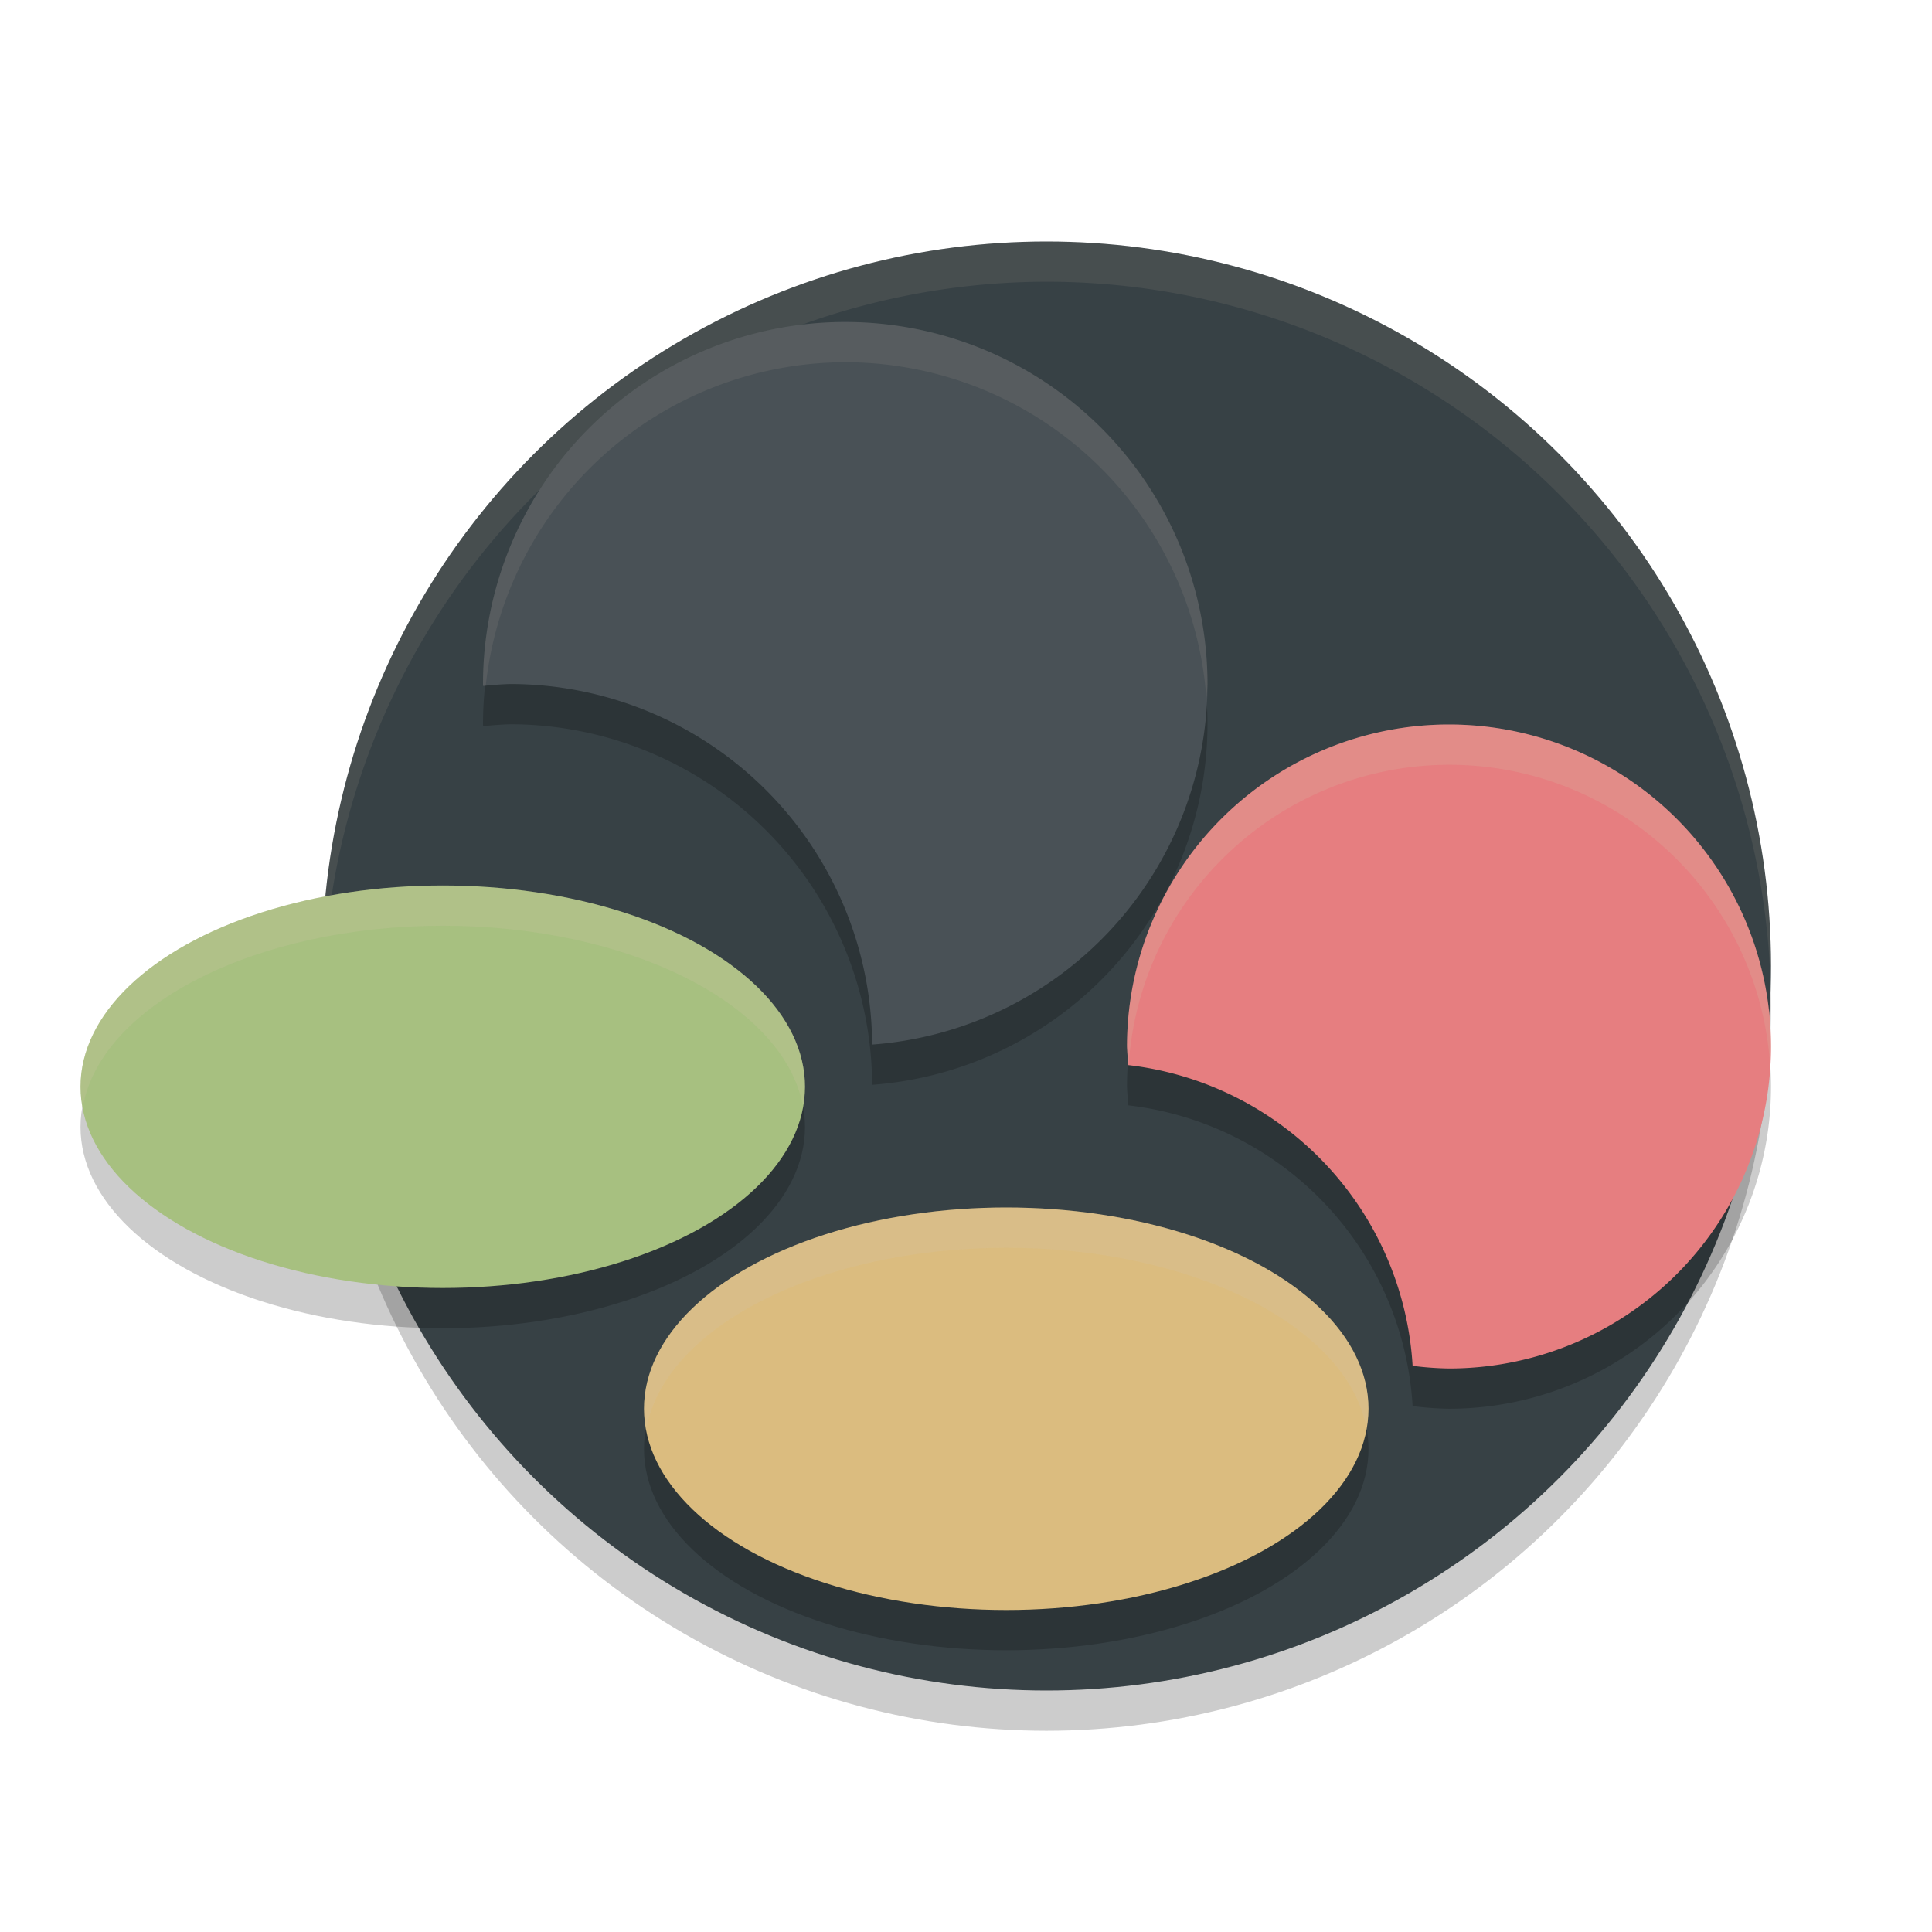 <svg xmlns="http://www.w3.org/2000/svg" width="24" height="24" version="1.1">
 <circle style="opacity:0.2" cx="13" cy="12.5" r="9"/>
 <circle style="fill:#374145" cx="13" cy="12" r="9"/>
 <path style="opacity:0.1;fill:#d3c6aa" d="M 13,3 A 9,9 0 0 0 4,12 9,9 0 0 0 4.018,12.25 9,9 0 0 1 13,3.5 9,9 0 0 1 21.991,12.127 9,9 0 0 0 22,12 9,9 0 0 0 13,3 Z"/>
 <ellipse style="opacity:0.2" cx="5.5" cy="14" rx="4.5" ry="2.5"/>
 <ellipse style="fill:#a7c080" cx="5.5" cy="13.5" rx="4.5" ry="2.5"/>
 <ellipse style="opacity:0.2" cx="12.5" cy="18" rx="4.5" ry="2.5"/>
 <ellipse style="fill:#dbbc7f" cx="12.5" cy="17.5" rx="4.5" ry="2.5"/>
 <path style="opacity:0.2" d="M 10.5,4.5 A 4.5,4.5 0 0 0 6,9 4.5,4.5 0 0 0 6.002,9.021 4.5,4.5 0 0 1 6.335,8.997 4.5,4.5 0 0 1 10.834,13.476 4.5,4.5 0 0 0 15,9 4.5,4.5 0 0 0 10.5,4.5 Z"/>
 <path style="fill:#495156" d="M 10.5,4 A 4.5,4.5 0 0 0 6,8.5 4.5,4.5 0 0 0 6.002,8.521 4.5,4.5 0 0 1 6.335,8.497 4.5,4.5 0 0 1 10.834,12.976 4.5,4.5 0 0 0 15,8.5 4.5,4.5 0 0 0 10.5,4 Z"/>
 <path style="opacity:0.2" d="m 18,9.5 a 4,4 0 0 0 -4,4 4,4 0 0 0 0.017,0.231 4,4 0 0 1 3.531,3.736 A 4,4 0 0 0 18,17.5 a 4,4 0 0 0 4,-4 4,4 0 0 0 -4,-4 z"/>
 <path style="fill:#e67e80" d="m 18,9 a 4,4 0 0 0 -4,4 4,4 0 0 0 0.017,0.231 4,4 0 0 1 3.531,3.736 A 4,4 0 0 0 18,17 4,4 0 0 0 22,13 4,4 0 0 0 18,9 Z"/>
 <path style="opacity:0.2;fill:#d3c6aa" d="m 18,9 c -2.209,0 -4,1.791 -4,4 0.003,0.077 0.009,0.154 0.017,0.231 l 0.003,9.99e-4 C 14.16,11.136 15.899,9.505 18,9.5 c 2.088,7.948e-4 3.824,1.607 3.986,3.688 0.006,-0.063 0.011,-0.126 0.014,-0.188 0,-2.209 -1.791,-4 -4,-4 z M 5.5,11 C 3.015,11 1,12.119 1,13.5 c 0.002,0.084 0.012,0.167 0.029,0.25 C 1.26,12.474 3.192,11.502 5.5,11.5 7.799,11.5 9.728,12.464 9.973,13.733 9.988,13.656 9.997,13.578 10,13.5 10,12.119 7.985,11 5.5,11 Z m 7,4 C 10.015,15 8,16.119 8,17.5 c 0.002,0.084 0.012,0.167 0.029,0.25 0.231,-1.276 2.162,-2.248 4.471,-2.25 2.299,4.78e-4 4.228,0.964 4.473,2.233 C 16.988,17.656 16.997,17.578 17,17.5 17,16.119 14.985,15 12.5,15 Z"/>
 <path style="opacity:0.1;fill:#d3c6aa" d="M 10.5,4 A 4.5,4.5 0 0 0 6,8.5 4.5,4.5 0 0 0 6.002,8.521 4.5,4.5 0 0 1 6.034,8.519 4.5,4.5 0 0 1 10.5,4.5 4.5,4.5 0 0 1 14.986,8.673 4.5,4.5 0 0 0 15,8.5 4.5,4.5 0 0 0 10.5,4 Z"/>
</svg>
